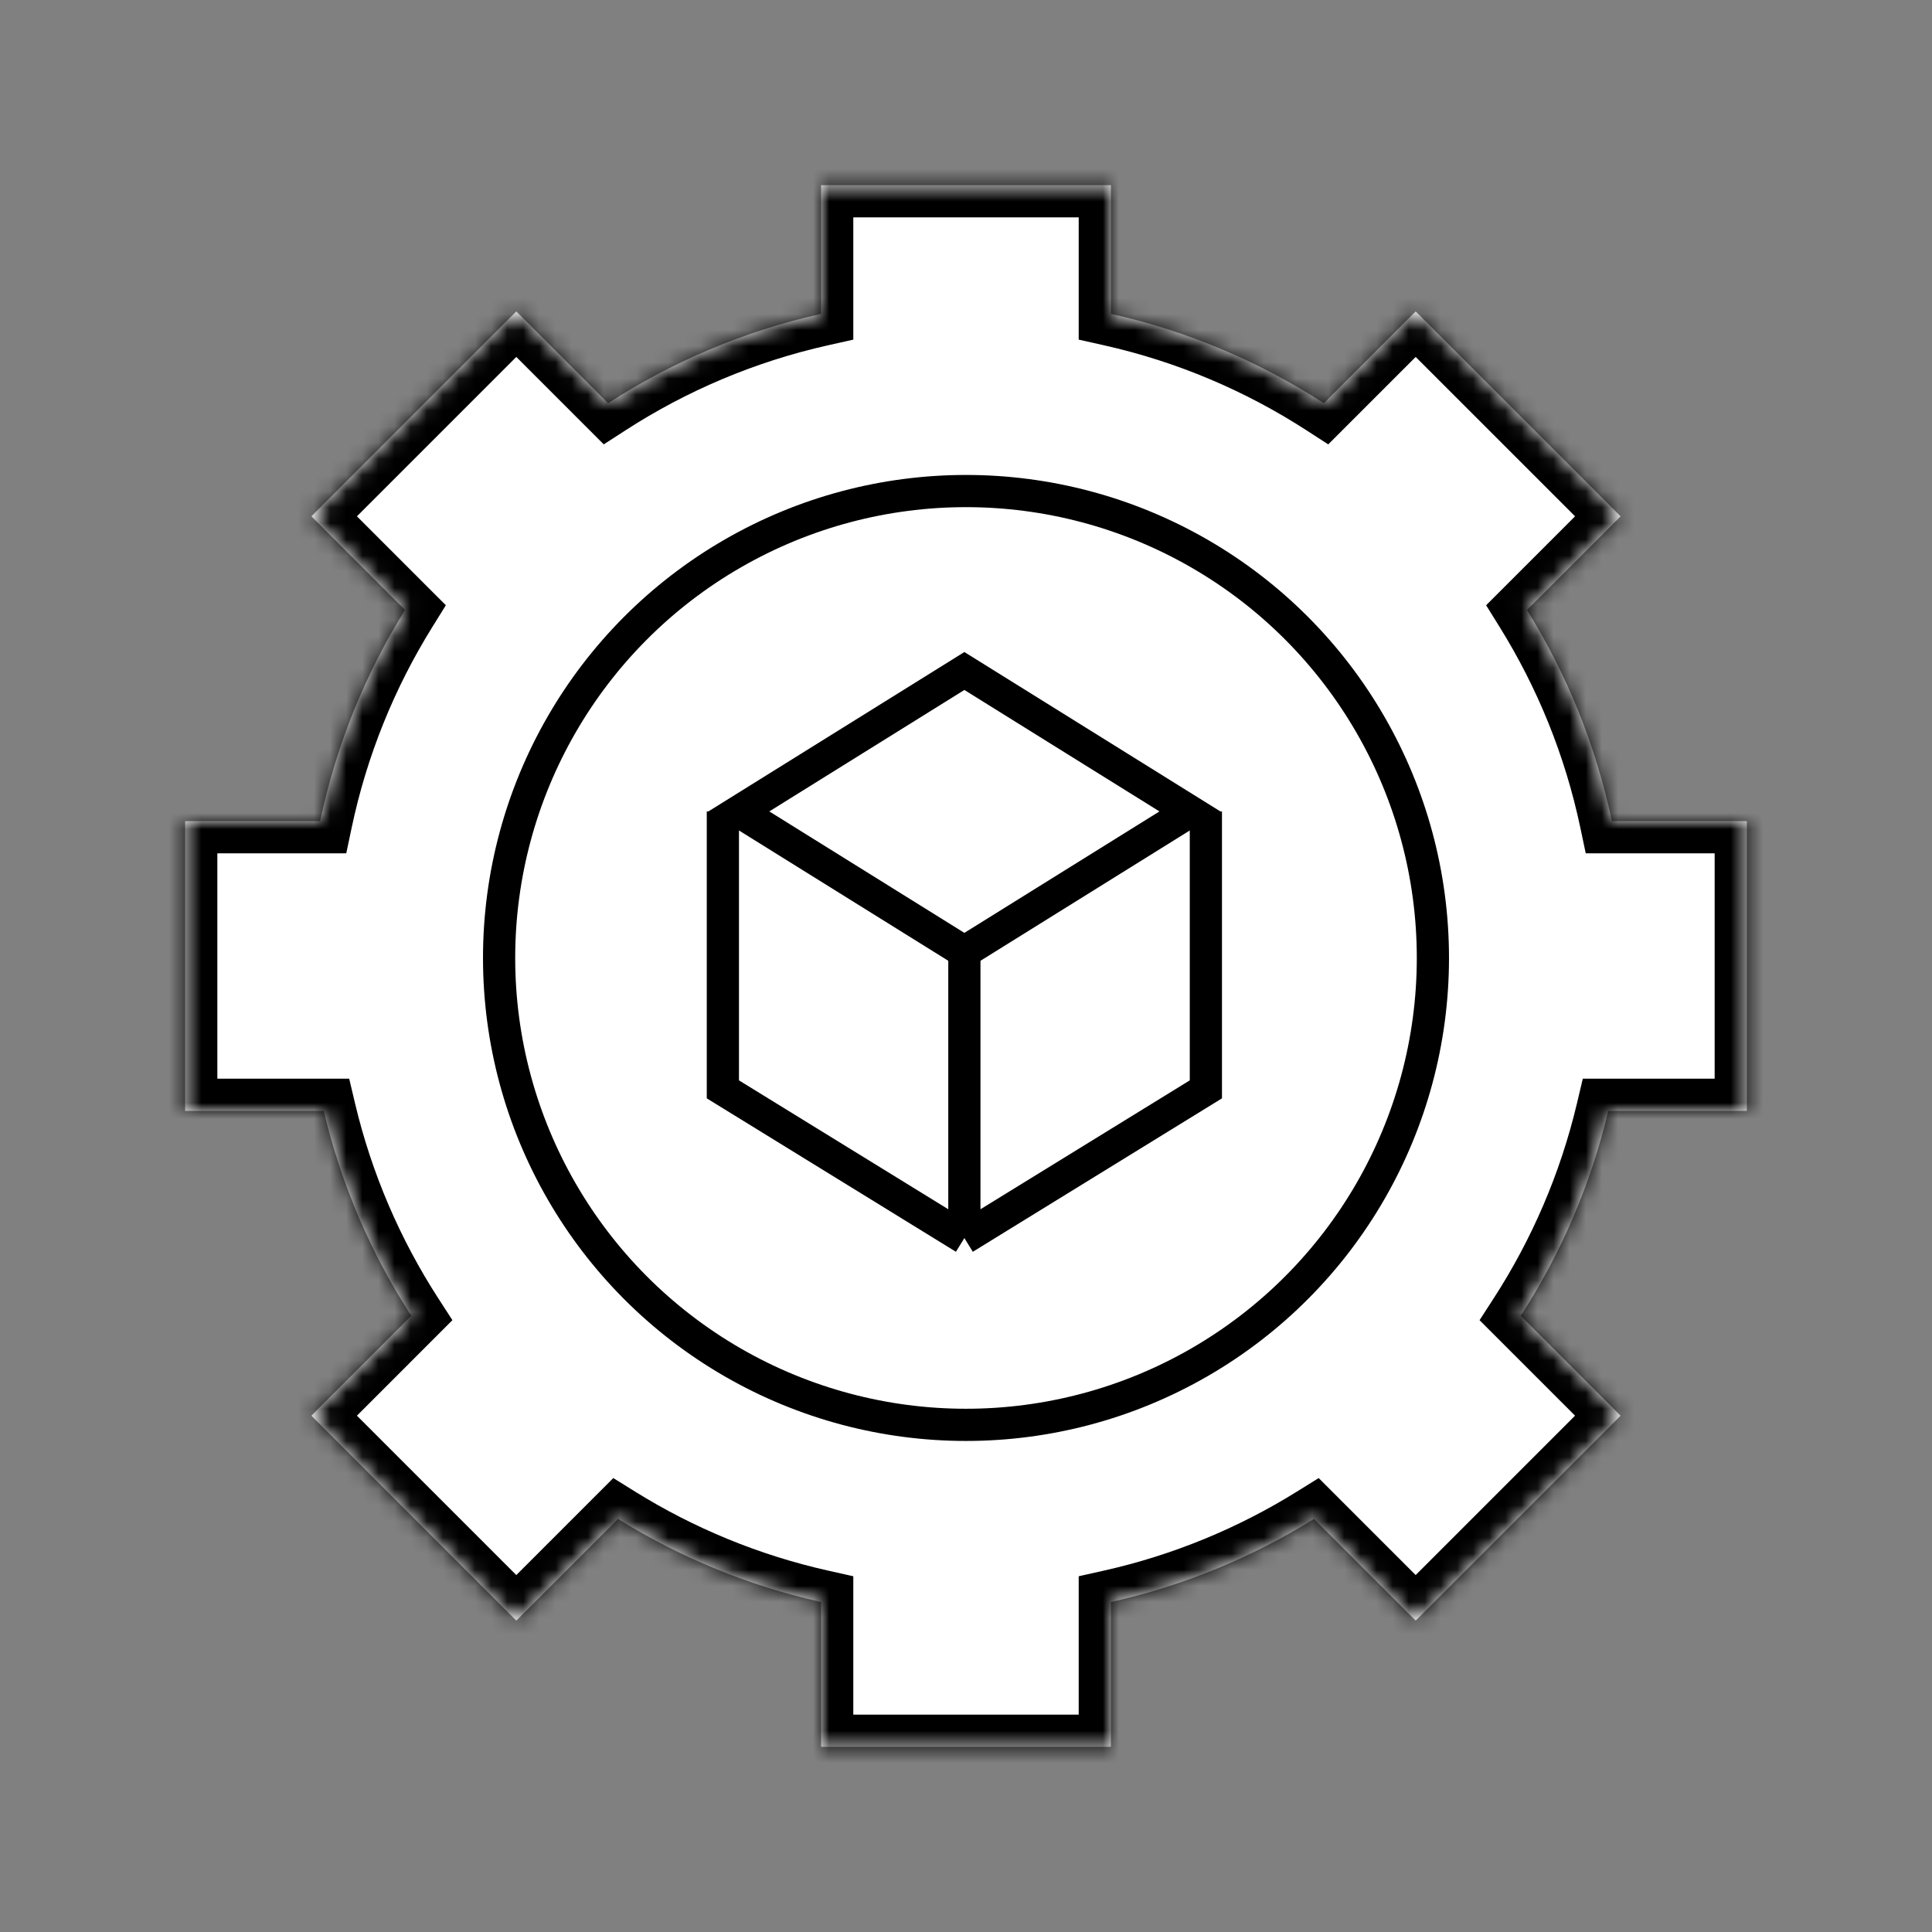 <svg width="120" height="120" viewBox="0 0 120 120" fill="none" xmlns="http://www.w3.org/2000/svg">
<rect x="0" y="0" width="120" height="120" fill="#808080" stroke="none"/>
<mask id="path-1-inside-1_616_149" fill="white">
<path d="M69 19.493C73.778 20.563 78.24 22.467 82.228 25.044L87.931 19.342L100.658 32.069L94.842 37.885C97.31 41.855 99.12 46.277 100.115 51H108.5V69H99.892C98.803 73.59 96.942 77.88 94.455 81.728L100.658 87.931L87.931 100.658L81.614 94.342C77.784 96.723 73.535 98.49 69 99.506V108.5H51V99.506C46.465 98.49 42.215 96.723 38.385 94.342L32.069 100.658L19.341 87.931L25.543 81.728C23.056 77.88 21.197 73.589 20.108 69H11.5V51H19.885C20.881 46.278 22.688 41.855 25.156 37.885L19.341 32.069L32.068 19.341L37.772 25.044C41.759 22.466 46.222 20.563 51 19.493V11.5H69V19.493Z"/>
</mask>
<path d="M69 19.493C73.778 20.563 78.24 22.467 82.228 25.044L87.931 19.342L100.658 32.069L94.842 37.885C97.31 41.855 99.12 46.277 100.115 51H108.5V69H99.892C98.803 73.59 96.942 77.88 94.455 81.728L100.658 87.931L87.931 100.658L81.614 94.342C77.784 96.723 73.535 98.49 69 99.506V108.5H51V99.506C46.465 98.49 42.215 96.723 38.385 94.342L32.069 100.658L19.341 87.931L25.543 81.728C23.056 77.88 21.197 73.589 20.108 69H11.5V51H19.885C20.881 46.278 22.688 41.855 25.156 37.885L19.341 32.069L32.068 19.341L37.772 25.044C41.759 22.466 46.222 20.563 51 19.493V11.5H69V19.493Z" fill="white"/>
<path d="M69 19.493H67V21.095L68.563 21.445L69 19.493ZM82.228 25.044L81.142 26.724L82.499 27.601L83.642 26.458L82.228 25.044ZM87.931 19.342L89.345 17.928L87.931 16.514L86.517 17.927L87.931 19.342ZM100.658 32.069L102.072 33.484L103.487 32.069L102.072 30.655L100.658 32.069ZM94.842 37.885L93.428 36.47L92.305 37.593L93.143 38.941L94.842 37.885ZM100.115 51L98.158 51.413L98.493 53H100.115V51ZM108.5 51H110.5V49H108.5V51ZM108.5 69V71H110.5V69H108.5ZM99.892 69V67H98.311L97.946 68.538L99.892 69ZM94.455 81.728L92.775 80.642L91.898 81.999L93.041 83.142L94.455 81.728ZM100.658 87.931L102.072 89.345L103.487 87.931L102.072 86.516L100.658 87.931ZM87.931 100.658L86.516 102.072L87.931 103.487L89.345 102.072L87.931 100.658ZM81.614 94.342L83.028 92.928L81.906 91.805L80.558 92.643L81.614 94.342ZM69 99.506L68.563 97.554L67 97.904V99.506H69ZM69 108.5V110.5H71V108.5H69ZM51 108.5H49V110.5H51V108.5ZM51 99.506H53V97.904L51.437 97.554L51 99.506ZM38.385 94.342L39.441 92.643L38.093 91.805L36.97 92.928L38.385 94.342ZM32.069 100.658L30.655 102.072L32.069 103.487L33.484 102.072L32.069 100.658ZM19.341 87.931L17.927 86.517L16.512 87.931L17.927 89.345L19.341 87.931ZM25.543 81.728L26.957 83.142L28.1 81.999L27.223 80.642L25.543 81.728ZM20.108 69L22.054 68.538L21.689 67H20.108V69ZM11.5 69H9.5V71H11.5V69ZM11.5 51V49H9.5V51H11.5ZM19.885 51V53H21.507L21.842 51.413L19.885 51ZM25.156 37.885L26.855 38.941L27.693 37.593L26.57 36.471L25.156 37.885ZM19.341 32.069L17.927 30.655L16.512 32.069L17.927 33.483L19.341 32.069ZM32.068 19.341L33.483 17.927L32.068 16.512L30.654 17.927L32.068 19.341ZM37.772 25.044L36.357 26.458L37.5 27.601L38.857 26.724L37.772 25.044ZM51 19.493L51.437 21.445L53 21.095V19.493H51ZM51 11.5V9.5H49V11.5H51ZM69 11.5H71V9.5H69V11.5ZM69 19.493L68.563 21.445C73.106 22.462 77.349 24.272 81.142 26.724L82.228 25.044L83.313 23.364C79.132 20.661 74.45 18.664 69.437 17.541L69 19.493ZM82.228 25.044L83.642 26.458L89.345 20.756L87.931 19.342L86.517 17.927L80.813 23.63L82.228 25.044ZM87.931 19.342L86.516 20.756L99.244 33.483L100.658 32.069L102.072 30.655L89.345 17.928L87.931 19.342ZM100.658 32.069L99.244 30.655L93.428 36.47L94.842 37.885L96.256 39.299L102.072 33.484L100.658 32.069ZM94.842 37.885L93.143 38.941C95.491 42.718 97.212 46.922 98.158 51.413L100.115 51L102.072 50.587C101.027 45.632 99.129 40.993 96.54 36.829L94.842 37.885ZM100.115 51V53H108.5V51V49H100.115V51ZM108.5 51H106.5V69H108.5H110.5V51H108.5ZM108.5 69V67H99.892V69V71H108.5V69ZM99.892 69L97.946 68.538C96.91 72.902 95.142 76.982 92.775 80.642L94.455 81.728L96.135 82.813C98.743 78.778 100.695 74.277 101.838 69.462L99.892 69ZM94.455 81.728L93.041 83.142L99.244 89.345L100.658 87.931L102.072 86.516L95.869 80.313L94.455 81.728ZM100.658 87.931L99.244 86.516L86.516 99.244L87.931 100.658L89.345 102.072L102.072 89.345L100.658 87.931ZM87.931 100.658L89.345 99.244L83.028 92.928L81.614 94.342L80.2 95.756L86.516 102.072L87.931 100.658ZM81.614 94.342L80.558 92.643C76.915 94.908 72.874 96.588 68.563 97.554L69 99.506L69.437 101.457C74.195 100.392 78.654 98.537 82.67 96.04L81.614 94.342ZM69 99.506H67V108.5H69H71V99.506H69ZM69 108.5V106.5H51V108.5V110.5H69V108.5ZM51 108.5H53V99.506H51H49V108.5H51ZM51 99.506L51.437 97.554C47.125 96.588 43.084 94.908 39.441 92.643L38.385 94.342L37.329 96.04C41.346 98.537 45.804 100.392 50.563 101.457L51 99.506ZM38.385 94.342L36.97 92.928L30.655 99.244L32.069 100.658L33.484 102.072L39.799 95.756L38.385 94.342ZM32.069 100.658L33.483 99.244L20.755 86.516L19.341 87.931L17.927 89.345L30.655 102.072L32.069 100.658ZM19.341 87.931L20.755 89.345L26.957 83.142L25.543 81.728L24.129 80.313L17.927 86.517L19.341 87.931ZM25.543 81.728L27.223 80.642C24.857 76.982 23.09 72.902 22.054 68.538L20.108 69L18.162 69.462C19.305 74.276 21.255 78.778 23.863 82.813L25.543 81.728ZM20.108 69V67H11.5V69V71H20.108V69ZM11.5 69H13.5V51H11.5H9.5V69H11.5ZM11.5 51V53H19.885V51V49H11.5V51ZM19.885 51L21.842 51.413C22.788 46.922 24.507 42.717 26.855 38.941L25.156 37.885L23.458 36.829C20.869 40.993 18.972 45.633 17.928 50.587L19.885 51ZM25.156 37.885L26.57 36.471L20.755 30.655L19.341 32.069L17.927 33.483L23.742 39.299L25.156 37.885ZM19.341 32.069L20.755 33.483L33.483 20.755L32.068 19.341L30.654 17.927L17.927 30.655L19.341 32.069ZM32.068 19.341L30.654 20.755L36.357 26.458L37.772 25.044L39.186 23.63L33.483 17.927L32.068 19.341ZM37.772 25.044L38.857 26.724C42.65 24.272 46.894 22.462 51.437 21.445L51 19.493L50.563 17.541C45.55 18.664 40.868 20.661 36.686 23.364L37.772 25.044ZM51 19.493H53V11.5H51H49V19.493H51ZM51 11.5V13.5H69V11.5V9.5H51V11.5ZM69 11.5H67V19.493H69H71V11.5H69Z" fill="black" mask="url(#path-1-inside-1_616_149)"/>
<circle cx="60" cy="59.5" r="29" stroke="black" stroke-width="2"/>
<path d="M59.899 59.12L45.891 50.399L59.899 41.677L73.908 50.399L59.899 59.12Z" stroke="black" stroke-width="2"/>
<path d="M59.899 59.399V76.899M59.899 76.899L74.899 67.662V50.399M59.899 76.899L44.899 67.662V50.399" stroke="black" stroke-width="2"/>
</svg>
